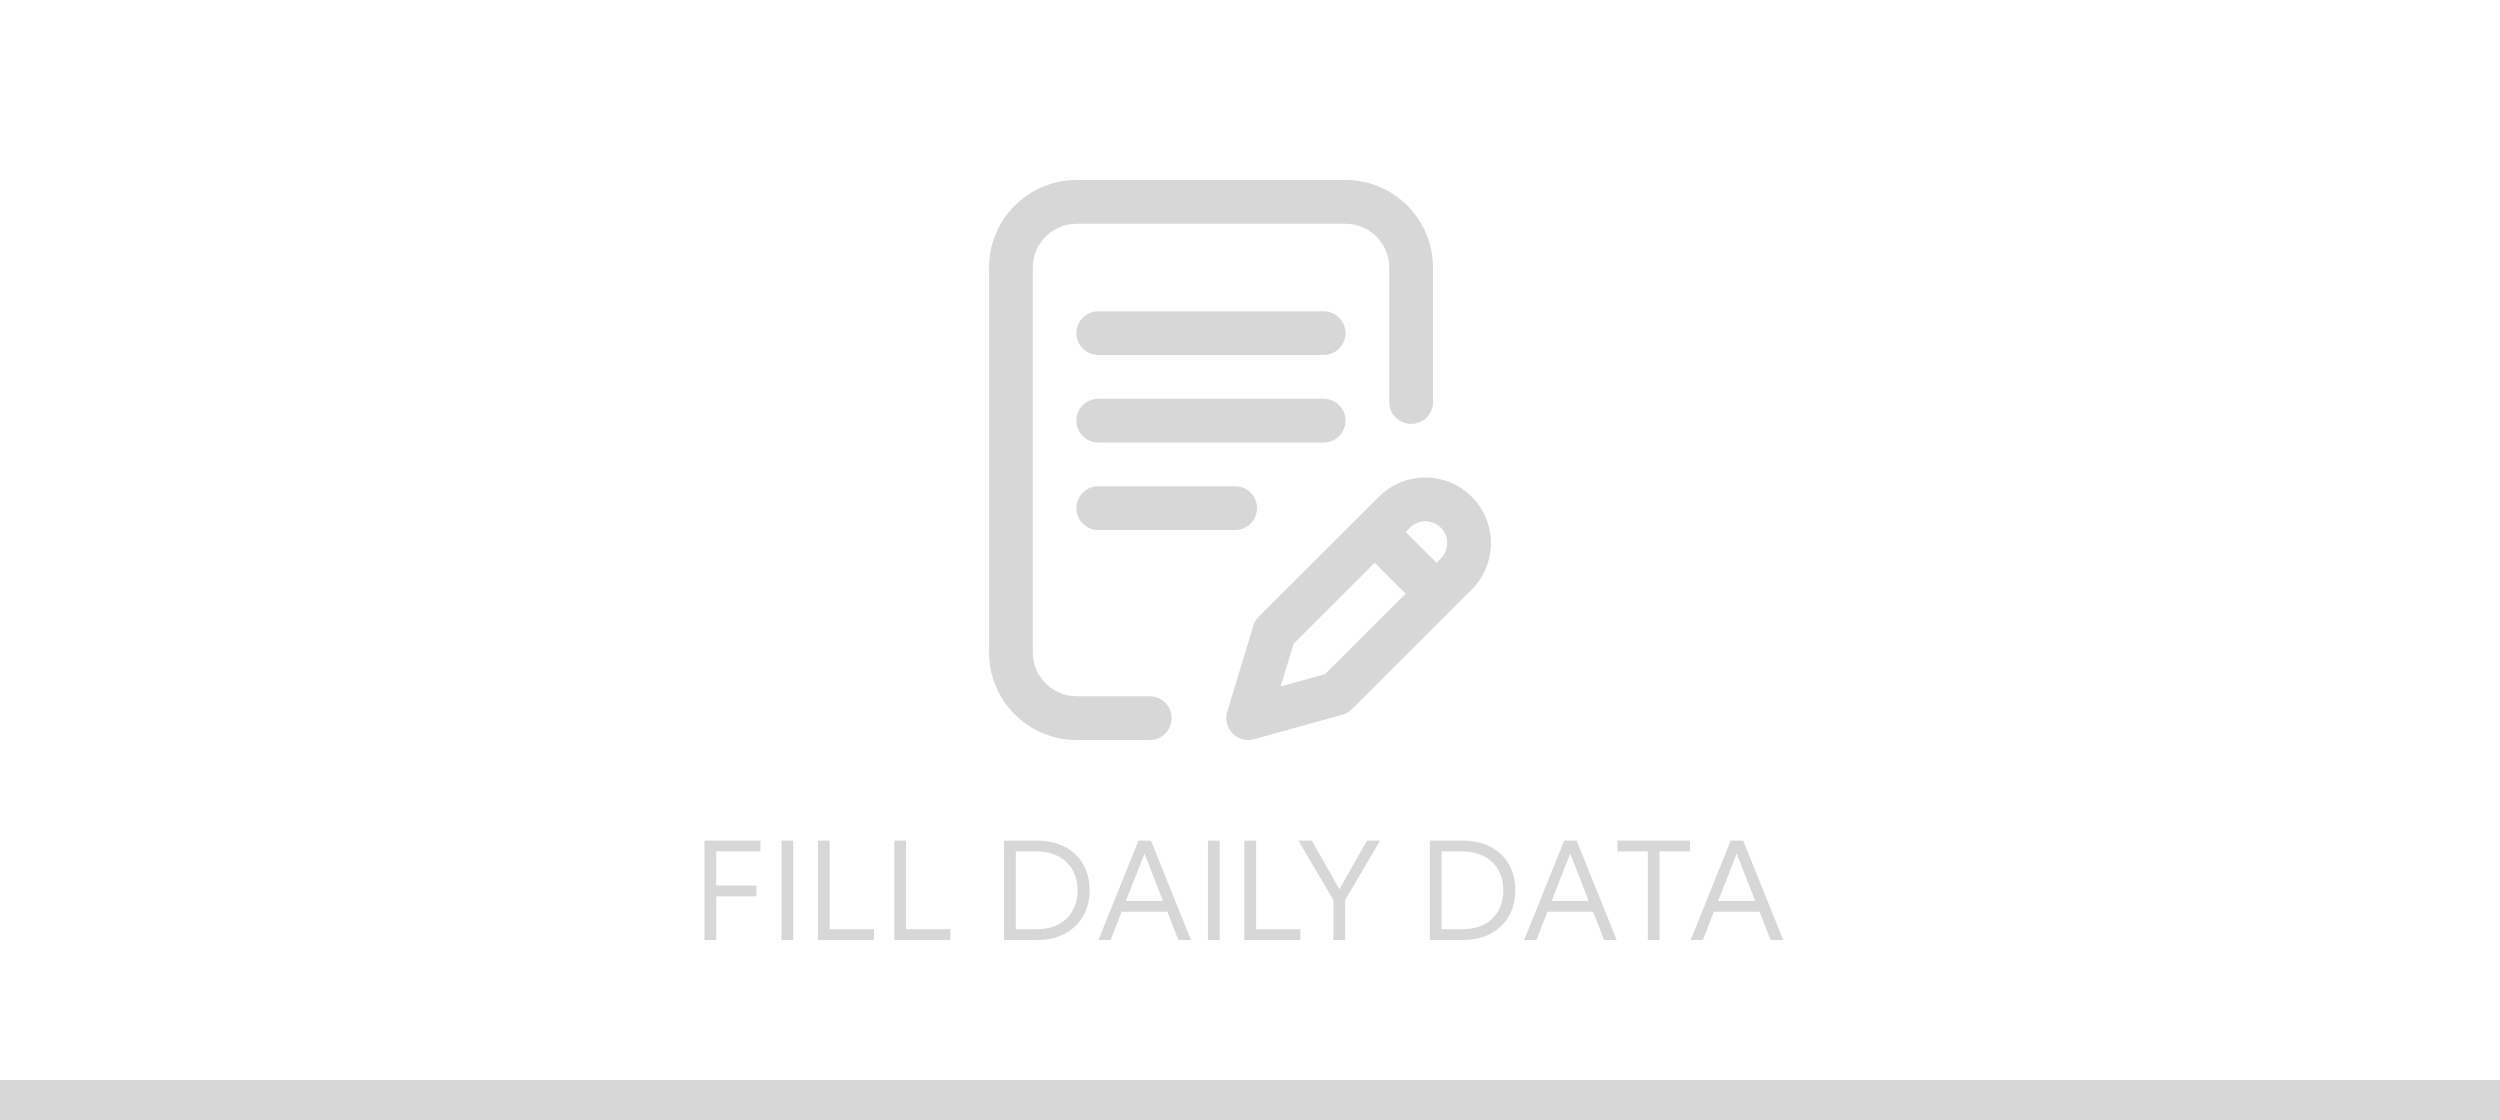 <svg width="125" height="56" viewBox="0 0 125 56" fill="none" xmlns="http://www.w3.org/2000/svg">
<line x1="-8.74228e-08" y1="55" x2="125" y2="55" stroke="#BDBDBD" stroke-opacity="0.6" stroke-width="2"/>
<path d="M67.275 21.031C67.275 20.427 66.785 19.938 66.181 19.938H54.916C54.311 19.938 53.822 20.427 53.822 21.031C53.822 21.635 54.311 22.125 54.916 22.125H66.181C66.785 22.125 67.275 21.635 67.275 21.031Z" fill="#BDBDBD" fill-opacity="0.6"/>
<path d="M54.916 24.312C54.311 24.312 53.822 24.802 53.822 25.406C53.822 26.01 54.311 26.5 54.916 26.5H61.758C62.362 26.5 62.851 26.01 62.851 25.406C62.851 24.802 62.362 24.312 61.758 24.312H54.916Z" fill="#BDBDBD" fill-opacity="0.6"/>
<path d="M57.486 34.812H53.828C52.622 34.812 51.64 33.831 51.64 32.625V13.375C51.64 12.169 52.622 11.188 53.828 11.188H67.275C68.481 11.188 69.462 12.169 69.462 13.375V20.102C69.462 20.706 69.952 21.195 70.556 21.195C71.16 21.195 71.65 20.706 71.65 20.102V13.375C71.65 10.963 69.687 9 67.275 9H53.828C51.416 9 49.453 10.963 49.453 13.375V32.625C49.453 35.037 51.416 37 53.828 37H57.486C58.09 37 58.58 36.51 58.58 35.906C58.58 35.302 58.09 34.812 57.486 34.812Z" fill="#BDBDBD" fill-opacity="0.6"/>
<path d="M73.587 24.836C72.308 23.556 70.226 23.556 68.948 24.835L62.943 30.827C62.815 30.954 62.721 31.11 62.669 31.283L61.361 35.588C61.245 35.97 61.346 36.384 61.625 36.67C61.834 36.884 62.117 37 62.408 37C62.505 37 62.603 36.987 62.7 36.96L67.114 35.737C67.296 35.687 67.462 35.59 67.595 35.457L73.587 29.476C74.867 28.197 74.867 26.115 73.587 24.836ZM66.253 33.706L64.032 34.321L64.682 32.181L68.734 28.139L70.281 29.686L66.253 33.706ZM72.041 27.929L71.829 28.14L70.283 26.593L70.494 26.383C70.92 25.956 71.614 25.956 72.041 26.383C72.467 26.809 72.467 27.503 72.041 27.929Z" fill="#BDBDBD" fill-opacity="0.6"/>
<path d="M66.181 15.562H54.916C54.311 15.562 53.822 16.052 53.822 16.656C53.822 17.26 54.311 17.75 54.916 17.75H66.181C66.785 17.75 67.275 17.26 67.275 16.656C67.275 16.052 66.785 15.562 66.181 15.562Z" fill="#BDBDBD" fill-opacity="0.6"/>
<path d="M35.224 47V42.03H38.024V42.569H35.812V44.277H37.821V44.816H35.812V47H35.224ZM39.076 47V42.03H39.664V47H39.076ZM40.897 47V42.03H41.485V46.461H43.697V47H40.897ZM44.715 47V42.03H45.303V46.461H47.515V47H44.715ZM50.204 47V42.03H51.849C52.246 42.03 52.605 42.088 52.927 42.205C53.254 42.322 53.531 42.49 53.76 42.709C53.993 42.924 54.171 43.183 54.292 43.486C54.418 43.789 54.481 44.128 54.481 44.501C54.481 44.879 54.418 45.222 54.292 45.53C54.171 45.833 53.993 46.095 53.76 46.314C53.531 46.533 53.256 46.704 52.934 46.825C52.612 46.942 52.253 47 51.856 47H50.204ZM50.792 46.461H51.835C52.148 46.461 52.43 46.417 52.682 46.328C52.934 46.235 53.149 46.104 53.326 45.936C53.503 45.763 53.639 45.558 53.732 45.32C53.83 45.082 53.879 44.814 53.879 44.515C53.879 44.216 53.83 43.948 53.732 43.71C53.639 43.472 53.501 43.269 53.319 43.101C53.142 42.928 52.927 42.798 52.675 42.709C52.428 42.616 52.148 42.569 51.835 42.569H50.792V46.461ZM54.922 47L56.924 42.03H57.547L59.549 47H58.919L58.366 45.586H56.084L55.531 47H54.922ZM56.294 45.047H58.149L57.225 42.681L56.294 45.047ZM60.396 47V42.03H60.984V47H60.396ZM62.218 47V42.03H62.806V46.461H65.018V47H62.218ZM66.668 47V44.998L64.918 42.03H65.59L66.969 44.466L68.348 42.03H69.006L67.256 44.998V47H66.668ZM71.49 47V42.03H73.135C73.532 42.03 73.891 42.088 74.213 42.205C74.54 42.322 74.818 42.49 75.046 42.709C75.28 42.924 75.457 43.183 75.578 43.486C75.704 43.789 75.767 44.128 75.767 44.501C75.767 44.879 75.704 45.222 75.578 45.53C75.457 45.833 75.28 46.095 75.046 46.314C74.818 46.533 74.542 46.704 74.22 46.825C73.898 46.942 73.539 47 73.142 47H71.49ZM72.078 46.461H73.121C73.434 46.461 73.716 46.417 73.968 46.328C74.22 46.235 74.435 46.104 74.612 45.936C74.79 45.763 74.925 45.558 75.018 45.32C75.116 45.082 75.165 44.814 75.165 44.515C75.165 44.216 75.116 43.948 75.018 43.71C74.925 43.472 74.787 43.269 74.605 43.101C74.428 42.928 74.213 42.798 73.961 42.709C73.714 42.616 73.434 42.569 73.121 42.569H72.078V46.461ZM76.208 47L78.21 42.03H78.833L80.835 47H80.205L79.652 45.586H77.37L76.817 47H76.208ZM77.58 45.047H79.435L78.511 42.681L77.58 45.047ZM82.39 47V42.569H80.871V42.03H84.497V42.569H82.978V47H82.39ZM84.534 47L86.536 42.03H87.159L89.161 47H88.531L87.978 45.586H85.696L85.143 47H84.534ZM85.906 45.047H87.761L86.837 42.681L85.906 45.047Z" fill="#BDBDBD" fill-opacity="0.6"/>
</svg>
